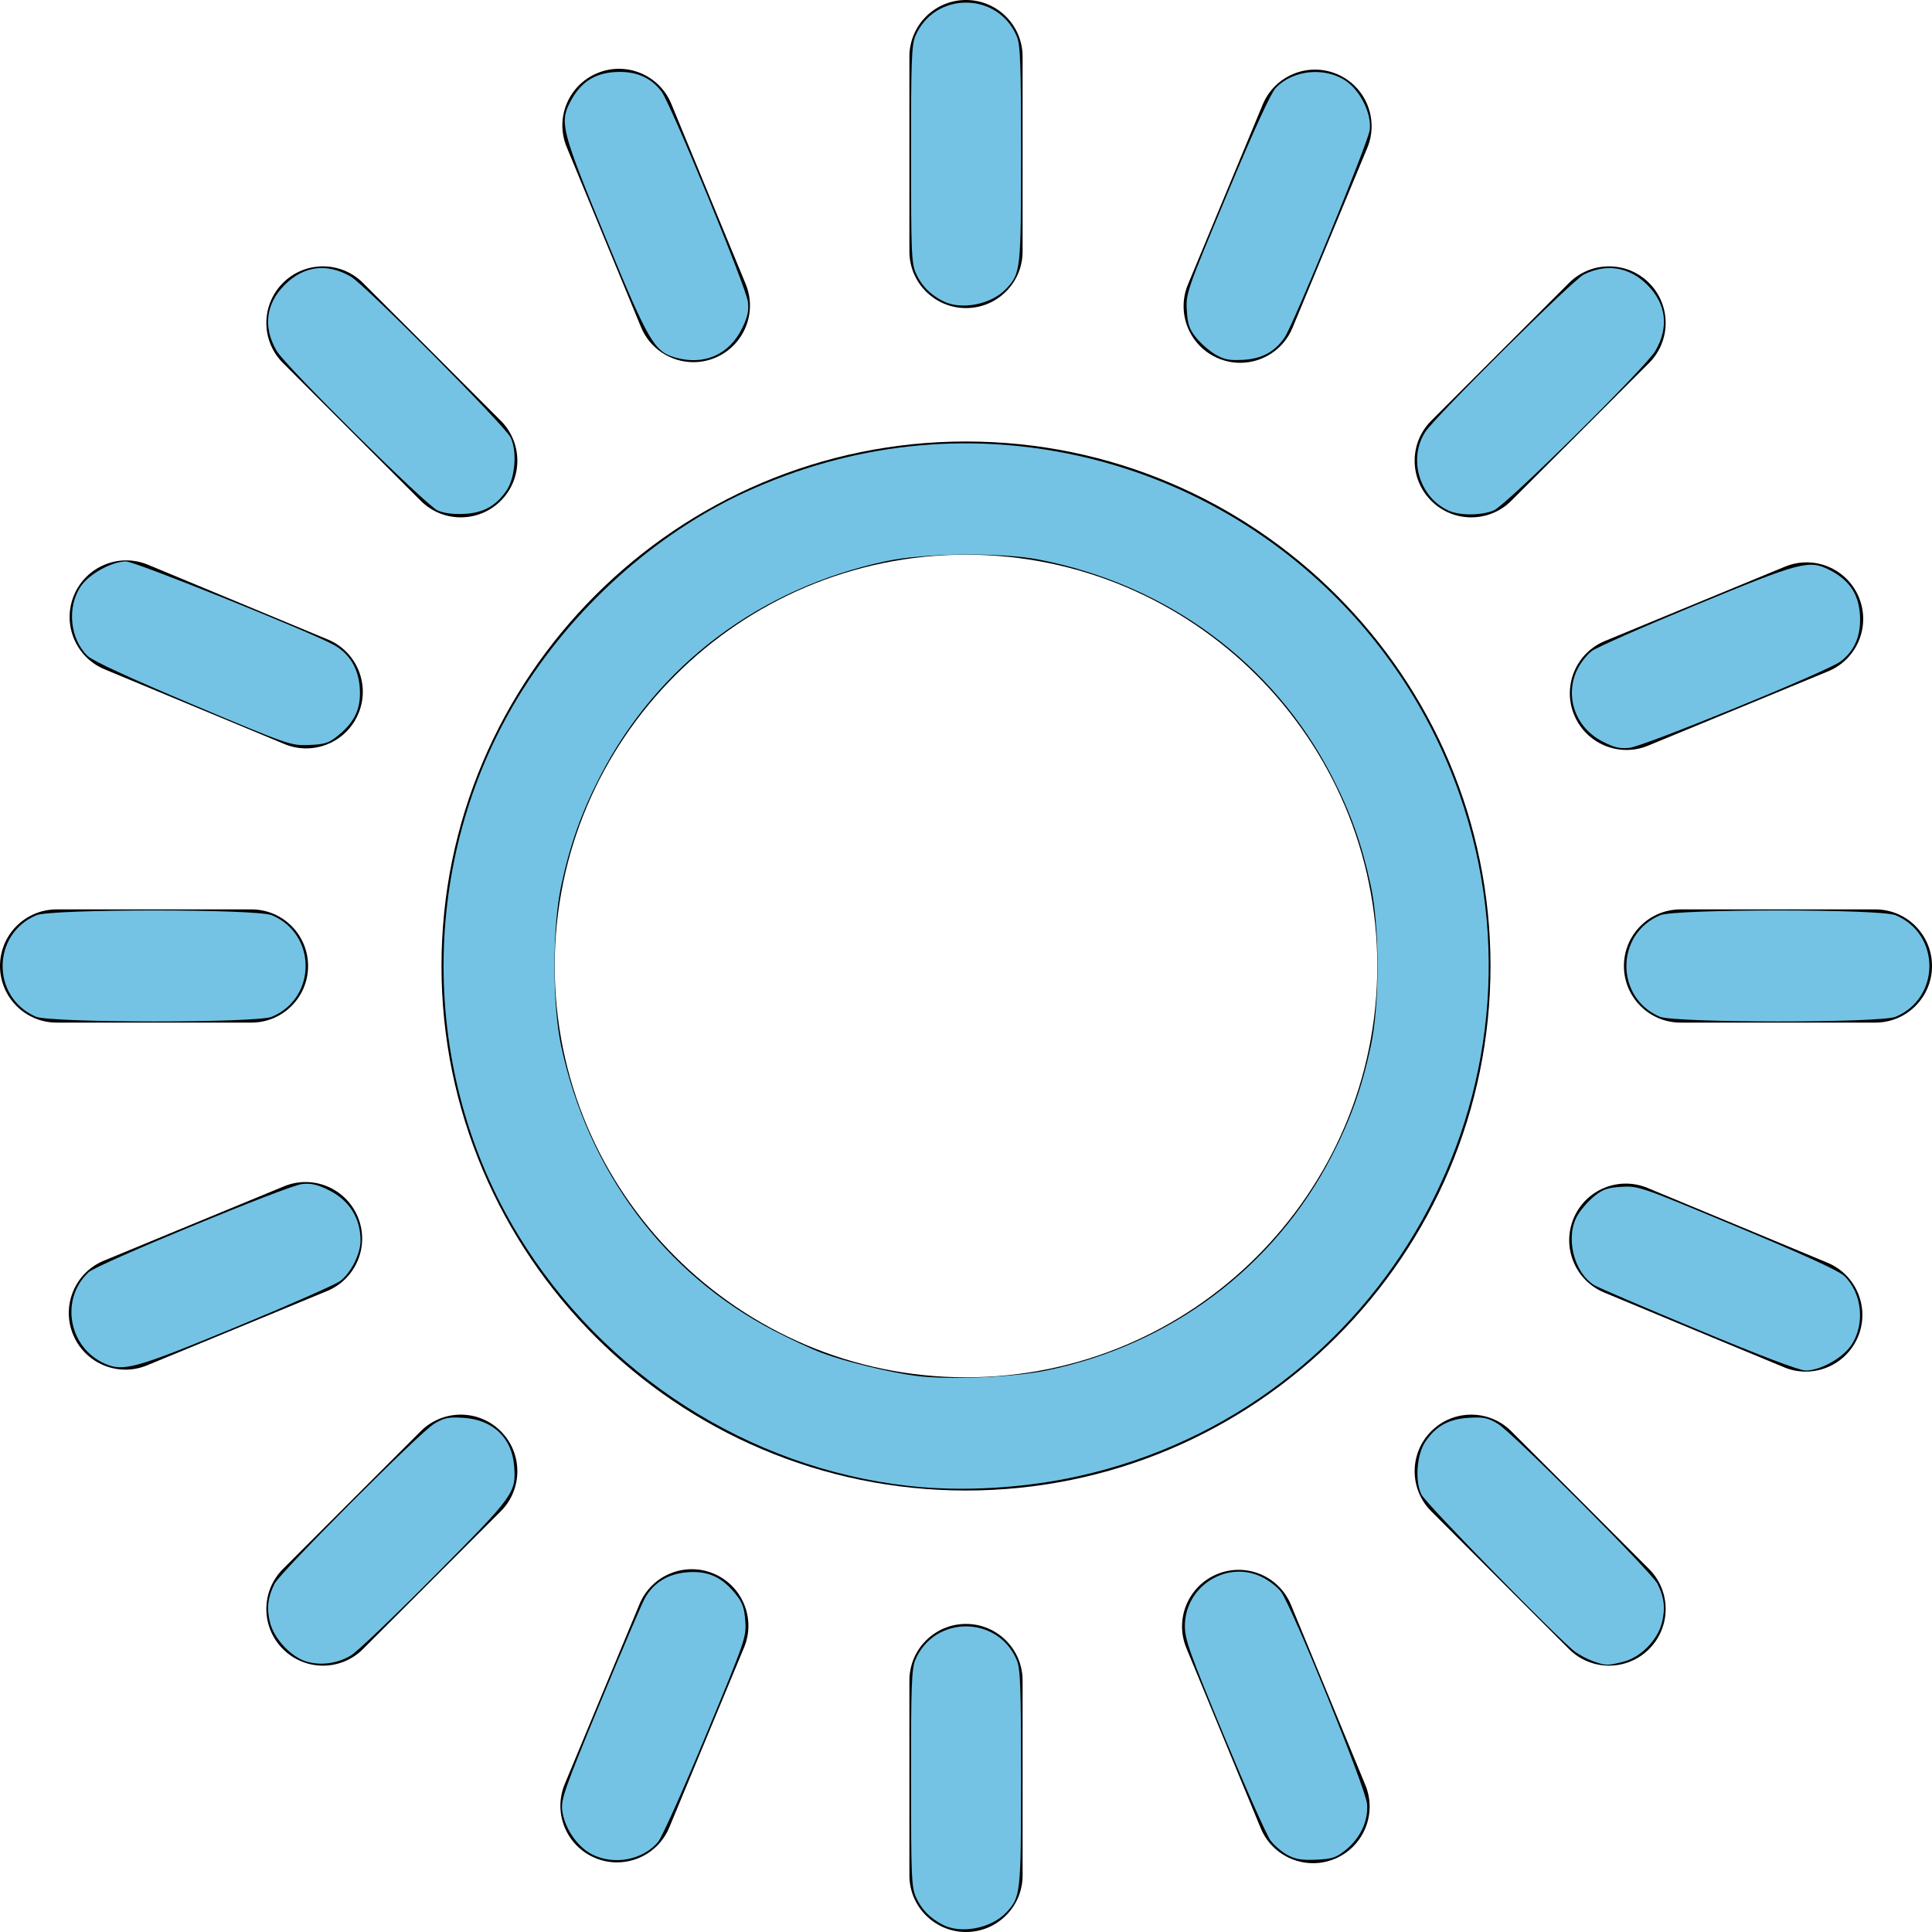 <?xml version="1.0" encoding="UTF-8" standalone="no"?>
<svg
   xmlns:dc="http://purl.org/dc/elements/1.1/"
   xmlns:cc="http://creativecommons.org/ns#"
   xmlns:rdf="http://www.w3.org/1999/02/22-rdf-syntax-ns#"
   xmlns:svg="http://www.w3.org/2000/svg"
   xmlns="http://www.w3.org/2000/svg"
   xmlns:sodipodi="http://sodipodi.sourceforge.net/DTD/sodipodi-0.dtd"
   xmlns:inkscape="http://www.inkscape.org/namespaces/inkscape"
   inkscape:version="1.0 (4035a4fb49, 2020-05-01)"
   sodipodi:docname="sun.svg"
   version="1.1"
   width="512"
   viewBox="0 0 512 512"
   height="512"
   enable-background="new 0 0 512 512"
   id="Layer_1">
  <defs
     id="defs41" />
  <sodipodi:namedview
     inkscape:current-layer="Layer_1"
     inkscape:window-maximized="0"
     inkscape:window-y="47"
     inkscape:window-x="20"
     inkscape:cy="254.90598"
     inkscape:cx="256"
     inkscape:zoom="1.3710938"
     showgrid="false"
     id="namedview39"
     inkscape:window-height="1013"
     inkscape:window-width="1880"
     inkscape:pageshadow="2"
     inkscape:pageopacity="0"
     guidetolerance="10"
     gridtolerance="10"
     objecttolerance="10"
     borderopacity="1"
     bordercolor="#666666"
     pagecolor="#ffffff" />
  <g
     id="g36">
    <path
       id="path2"
       d="m256 117c-76.645 0-139 62.355-139 139s62.355 139 139 139 139-62.355 139-139-62.355-139-139-139zm0 248c-60.103 0-109-48.897-109-109s48.897-109 109-109 109 48.897 109 109-48.897 109-109 109z" />
    <path
       id="path4"
       d="m256 81.643c8.284 0 15-6.716 15-15v-51.643c0-8.284-6.716-15-15-15s-15 6.716-15 15v51.643c0 8.284 6.716 15 15 15z" />
    <path
       id="path6"
       d="m497 241h-51.643c-8.284 0-15 6.716-15 15s6.716 15 15 15h51.643c8.284 0 15-6.716 15-15s-6.716-15-15-15z" />
    <path
       id="path8"
       d="m256 430.357c-8.284 0-15 6.716-15 15v51.643c0 8.284 6.716 15 15 15s15-6.716 15-15v-51.643c0-8.284-6.716-15-15-15z" />
    <path
       id="path10"
       d="m81.643 256c0-8.284-6.716-15-15-15h-51.643c-8.284 0-15 6.716-15 15s6.716 15 15 15h51.643c8.284 0 15-6.716 15-15z" />
    <path
       id="path12"
       d="m389.896 137.104c3.839 0 7.678-1.464 10.606-4.394l36.517-36.517c5.858-5.858 5.858-15.355 0-21.213-5.857-5.858-15.355-5.858-21.213 0l-36.517 36.517c-5.858 5.858-5.858 15.355 0 21.213 2.93 2.93 6.769 4.394 10.607 4.394z" />
    <path
       id="path14"
       d="m400.502 379.29c-5.857-5.857-15.355-5.857-21.213 0-5.858 5.858-5.858 15.355 0 21.213l36.518 36.517c2.929 2.929 6.768 4.393 10.606 4.393s7.678-1.465 10.606-4.394c5.858-5.858 5.858-15.355 0-21.213z" />
    <path
       id="path16"
       d="m111.497 379.289-36.517 36.517c-5.858 5.858-5.858 15.355 0 21.213 2.929 2.929 6.768 4.394 10.606 4.394s7.678-1.464 10.606-4.394l36.517-36.517c5.858-5.858 5.858-15.355 0-21.213-5.856-5.858-15.355-5.858-21.212 0z" />
    <path
       id="path18"
       d="m111.498 132.71c2.929 2.929 6.768 4.394 10.606 4.394s7.678-1.464 10.606-4.394c5.858-5.858 5.858-15.355 0-21.213l-36.517-36.517c-5.857-5.858-15.355-5.858-21.213 0s-5.858 15.355 0 21.213z" />
    <path
       id="path20"
       d="m322.912 94.993c1.883.782 3.832 1.152 5.751 1.152 5.879 0 11.46-3.479 13.857-9.248l19.818-47.688c3.179-7.65-.445-16.429-8.095-19.608-7.649-3.178-16.428.444-19.608 8.095l-19.818 47.688c-3.178 7.651.446 16.43 8.095 19.609z" />
    <path
       id="path22"
       d="m484.303 334.636-47.688-19.818c-7.651-3.179-16.429.444-19.608 8.095-3.179 7.65.445 16.429 8.095 19.608l47.688 19.818c1.883.782 3.832 1.152 5.751 1.152 5.879 0 11.46-3.479 13.857-9.248 3.179-7.649-.445-16.428-8.095-19.607z" />
    <path
       id="path24"
       d="m189.088 417.007c-7.651-3.178-16.429.444-19.608 8.095l-19.818 47.688c-3.179 7.65.445 16.429 8.095 19.608 1.883.782 3.832 1.152 5.751 1.152 5.879 0 11.46-3.479 13.857-9.248l19.818-47.688c3.178-7.649-.446-16.428-8.095-19.607z" />
    <path
       id="path26"
       d="m27.697 177.364 47.688 19.818c1.883.782 3.832 1.152 5.751 1.152 5.879 0 11.46-3.479 13.857-9.248 3.179-7.65-.445-16.429-8.095-19.608l-47.688-19.817c-7.65-3.177-16.429.445-19.608 8.095s.445 16.429 8.095 19.608z" />
    <path
       id="path28"
       d="m417.163 189.465c2.389 5.785 7.979 9.28 13.871 9.28 1.907 0 3.846-.366 5.718-1.139l47.734-19.707c7.657-3.161 11.303-11.931 8.142-19.589-3.162-7.658-11.934-11.302-19.589-8.141l-47.734 19.707c-7.658 3.162-11.303 11.932-8.142 19.589z" />
    <path
       id="path30"
       d="m342.124 425.304c-3.161-7.658-11.933-11.301-19.589-8.141-7.658 3.161-11.303 11.931-8.142 19.589l19.707 47.735c2.389 5.785 7.979 9.28 13.871 9.28 1.907 0 3.846-.366 5.718-1.139 7.658-3.161 11.303-11.932 8.142-19.589z" />
    <path
       id="path32"
       d="m94.837 322.535c-3.161-7.657-11.929-11.304-19.589-8.141l-47.735 19.707c-7.657 3.161-11.303 11.931-8.142 19.589 2.389 5.785 7.978 9.28 13.871 9.28 1.906 0 3.846-.366 5.718-1.139l47.735-19.707c7.658-3.162 11.303-11.932 8.142-19.589z" />
    <path
       id="path34"
       d="m169.876 86.696c2.389 5.785 7.979 9.28 13.871 9.28 1.907 0 3.846-.366 5.718-1.139 7.658-3.161 11.303-11.931 8.142-19.589l-19.707-47.735c-3.162-7.658-11.934-11.302-19.589-8.141-7.658 3.161-11.303 11.932-8.142 19.589z" />
  </g>
  <path
     id="path868"
     d="m 240.684,393.767 c -42.383,-4.797 -80.829,-29.503 -103.295,-66.379 -26.457,-43.428 -26.457,-99.347 0,-142.776 14.252,-23.393 36.219,-43.171 60.194,-54.195 28.042,-12.894 58.548,-16.219 88.235,-9.617 46.961,10.444 85.226,44.477 101.017,89.844 27.152,78.006 -20.191,162.624 -101.017,180.55 -14.611,3.241 -30.985,4.174 -45.134,2.573 z M 277.151,363.226 c 32.986,-6.715 60.542,-27.397 75.779,-56.877 4.989,-9.652 8.027,-18.207 10.369,-29.198 2.351,-11.035 2.351,-31.267 0,-42.302 -2.342,-10.992 -5.38,-19.546 -10.369,-29.198 -15.485,-29.958 -43.606,-50.742 -77.603,-57.352 -10.025,-1.949 -30.347,-1.745 -40.479,0.407 -33.421,7.099 -60.554,27.489 -75.779,56.945 -4.989,9.652 -8.027,18.207 -10.369,29.198 -2.351,11.035 -2.351,31.267 0,42.302 7.061,33.138 27.404,60.386 56.335,75.458 4.261,2.22 9.991,4.88 12.731,5.912 6.242,2.349 18.082,5.227 25.171,6.117 8.548,1.073 25.428,0.377 34.213,-1.411 z"
     style="fill:#74c3e4;fill-opacity:0;stroke-width:0.729" />
  <path
     id="path870"
     d="m 240.684,393.767 c -42.383,-4.797 -80.829,-29.503 -103.295,-66.379 -26.457,-43.428 -26.457,-99.347 0,-142.776 14.252,-23.393 36.219,-43.171 60.194,-54.195 28.042,-12.894 58.548,-16.219 88.235,-9.617 46.961,10.444 85.226,44.477 101.017,89.844 27.152,78.006 -20.191,162.624 -101.017,180.55 -14.611,3.241 -30.985,4.174 -45.134,2.573 z M 277.151,363.226 c 32.986,-6.715 60.542,-27.397 75.779,-56.877 4.989,-9.652 8.027,-18.207 10.369,-29.198 2.351,-11.035 2.351,-31.267 0,-42.302 -2.342,-10.992 -5.38,-19.546 -10.369,-29.198 -15.485,-29.958 -43.606,-50.742 -77.603,-57.352 -10.025,-1.949 -30.347,-1.745 -40.479,0.407 -33.421,7.099 -60.554,27.489 -75.779,56.945 -4.989,9.652 -8.027,18.207 -10.369,29.198 -2.351,11.035 -2.351,31.267 0,42.302 7.061,33.138 27.404,60.386 56.335,75.458 4.261,2.22 9.991,4.88 12.731,5.912 6.242,2.349 18.082,5.227 25.171,6.117 8.548,1.073 25.428,0.377 34.213,-1.411 z"
     style="fill:#74c3e4;fill-opacity:1;stroke-width:0.729" />
  <path
     id="path872"
     d="m 424.504,196.416 c -7.069,-3.716 -9.904,-11.973 -6.514,-18.975 0.843,-1.742 2.566,-3.947 3.829,-4.901 1.263,-0.953 13.619,-6.413 27.458,-12.132 28.02,-11.579 30.221,-12.153 35.696,-9.3 5.14,2.679 7.577,6.309 7.927,11.804 0.346,5.438 -1.347,9.514 -5.143,12.381 -3.53,2.666 -52.064,22.517 -55.984,22.898 -2.605,0.253 -4.104,-0.113 -7.268,-1.777 z"
     style="fill:#74c3e4;fill-opacity:1;stroke-width:0.729" />
  <path
     id="path874"
     d="m 384,135.366 c -7.82,-3.446 -10.919,-13.752 -6.285,-20.898 2.657,-4.097 39.081,-40.266 42.023,-41.728 6.004,-2.985 12.065,-2 16.794,2.729 5.05,5.05 5.81,11.24 2.15,17.523 -2.563,4.401 -39.529,40.899 -42.807,42.266 -3.287,1.37 -8.897,1.421 -11.875,0.109 z"
     style="fill:#74c3e4;fill-opacity:1;stroke-width:0.729" />
  <path
     id="path876"
     d="m 322.075,93.933 c -1.566,-0.919 -3.849,-2.914 -5.073,-4.433 -1.835,-2.278 -2.271,-3.556 -2.488,-7.293 -0.258,-4.427 -0.011,-5.136 10.658,-30.678 7.198,-17.233 11.609,-26.864 12.936,-28.249 4.538,-4.736 12.876,-5.599 18.451,-1.909 3.961,2.621 7.01,8.846 6.422,13.113 -0.476,3.455 -20.159,51.42 -22.54,54.927 -2.6,3.83 -6.038,5.682 -11.047,5.952 -3.63,0.196 -5.008,-0.073 -7.32,-1.43 z"
     style="fill:#74c3e4;fill-opacity:1;stroke-width:0.729" />
  <path
     id="path878"
     d="m 249.801,79.745 c -3.385,-1.784 -5.538,-3.989 -7.009,-7.176 -1.236,-2.677 -1.348,-5.273 -1.362,-31.568 -0.014,-24.235 0.158,-29.067 1.113,-31.352 4.991,-11.945 21.925,-11.945 26.916,0 0.954,2.282 1.129,7.127 1.129,31.193 0,30.602 -0.107,31.589 -3.864,35.617 -3.983,4.27 -12.075,5.841 -16.922,3.285 z"
     style="fill:#74c3e4;fill-opacity:1;stroke-width:0.729" />
  <path
     id="path880"
     d="m 178.844,94.721 c -5.458,-1.574 -7.064,-4.349 -18.321,-31.662 -11.694,-28.374 -12.265,-30.56 -9.414,-36.031 2.679,-5.14 6.309,-7.577 11.804,-7.927 5.438,-0.346 9.514,1.347 12.381,5.143 2.473,3.274 22.479,51.973 22.918,55.786 0.27,2.348 -0.098,4.01 -1.54,6.958 -3.452,7.056 -10.131,9.952 -17.829,7.732 z"
     style="fill:#74c3e4;fill-opacity:1;stroke-width:0.729" />
  <path
     id="path882"
     d="m 115.966,135.267 c -3.161,-1.415 -40.281,-38.211 -42.648,-42.275 -3.659,-6.284 -2.9,-12.474 2.15,-17.523 5.05,-5.05 11.24,-5.81 17.523,-2.15 3.778,2.2 40.656,39.323 42.298,42.58 1.795,3.56 1.261,10.71 -1.054,14.087 -2.822,4.118 -6.14,5.948 -11.246,6.202 -2.92,0.145 -5.358,-0.174 -7.025,-0.92 z"
     style="fill:#74c3e4;fill-opacity:1;stroke-width:0.729" />
  <path
     id="path884"
     d="m 51.138,186.734 c -16.631,-7.009 -26.546,-11.584 -27.884,-12.866 -4.704,-4.507 -5.565,-12.865 -1.896,-18.409 2.194,-3.316 8.26,-6.672 12.058,-6.672 2.367,0 48.645,18.588 55.007,22.095 4.26,2.348 6.651,6.385 6.939,11.715 0.285,5.284 -1.374,8.787 -5.876,12.413 -2.395,1.929 -3.447,2.261 -7.658,2.419 -4.81,0.18 -5.261,0.023 -30.69,-10.694 z"
     style="fill:#74c3e4;fill-opacity:1;stroke-width:0.729" />
  <path
     id="path886"
     d="m 9.487,269.425 c -11.796,-5.115 -11.694,-21.929 0.164,-26.883 4.025,-1.682 58.36,-1.682 62.386,0 11.945,4.991 11.945,21.925 0,26.916 -3.973,1.66 -58.712,1.631 -62.55,-0.033 z"
     style="fill:#74c3e4;fill-opacity:1;stroke-width:0.729" />
  <path
     id="path888"
     d="m 27.72,361.363 c -9.598,-4.314 -11.836,-17.121 -4.232,-24.215 2.295,-2.141 52.544,-22.903 56.542,-23.362 2.346,-0.269 4.011,0.099 6.958,1.541 5.557,2.719 8.556,7.446 8.556,13.486 0,3.464 -2.547,8.521 -5.362,10.646 -1.263,0.953 -13.619,6.413 -27.458,12.132 -26.848,11.095 -30.063,11.993 -35.003,9.772 z"
     style="fill:#74c3e4;fill-opacity:1;stroke-width:0.729" />
  <path
     id="path890"
     d="m 81.384,440.38 c -4.122,-1.135 -8.715,-5.994 -9.822,-10.39 -0.94,-3.733 -0.603,-6.672 1.177,-10.252 1.533,-3.084 38.554,-40.192 42.339,-42.438 2.677,-1.589 3.786,-1.812 7.754,-1.559 7.74,0.493 12.79,5.241 13.4,12.601 0.601,7.249 0.194,7.815 -20.909,29.084 -10.678,10.762 -20.728,20.345 -22.332,21.296 -3.551,2.103 -7.792,2.709 -11.607,1.659 z"
     style="fill:#74c3e4;fill-opacity:1;stroke-width:0.729" />
  <path
     id="path892"
     d="m 156.741,491.339 c -3.896,-2.058 -7.244,-7.086 -7.759,-11.654 -0.322,-2.858 0.752,-5.892 10.018,-28.293 5.708,-13.8 11.055,-26.317 11.881,-27.816 2.348,-4.26 6.385,-6.651 11.715,-6.939 5.274,-0.284 8.787,1.373 12.389,5.846 1.768,2.196 2.275,3.62 2.527,7.105 0.307,4.245 0.034,5.036 -10.479,30.357 -5.937,14.299 -11.624,26.984 -12.638,28.189 -4.084,4.854 -11.857,6.264 -17.653,3.203 z"
     style="fill:#74c3e4;fill-opacity:1;stroke-width:0.729" />
  <path
     id="path894"
     d="m 249.801,510.059 c -3.385,-1.784 -5.538,-3.989 -7.009,-7.176 -1.236,-2.677 -1.348,-5.273 -1.362,-31.568 -0.014,-24.235 0.158,-29.067 1.113,-31.352 4.991,-11.945 21.925,-11.945 26.916,0 0.954,2.282 1.129,7.127 1.129,31.193 0,30.602 -0.107,31.589 -3.864,35.617 -3.983,4.27 -12.075,5.841 -16.922,3.285 z"
     style="fill:#74c3e4;fill-opacity:1;stroke-width:0.729" />
  <path
     id="path896"
     d="m 341.19,491.589 c -1.483,-0.805 -3.502,-2.532 -4.488,-3.837 -0.986,-1.305 -6.491,-13.696 -12.235,-27.535 -9.12,-21.975 -10.445,-25.678 -10.463,-29.231 -0.054,-10.516 11.005,-17.619 20.373,-13.085 1.842,0.892 4.13,2.655 5.083,3.917 2.933,3.885 22.487,52.089 22.825,56.267 0.367,4.535 -1.807,9.111 -5.859,12.335 -2.367,1.883 -3.495,2.24 -7.658,2.42 -3.793,0.164 -5.483,-0.115 -7.578,-1.252 z"
     style="fill:#74c3e4;fill-opacity:1;stroke-width:0.729" />
  <path
     id="path898"
     d="m 422.207,440.247 c -1.45,-0.518 -3.583,-1.628 -4.741,-2.467 -4.014,-2.909 -39.509,-39.206 -40.756,-41.678 -1.796,-3.56 -1.261,-10.71 1.053,-14.087 2.82,-4.115 6.134,-5.939 11.404,-6.275 3.968,-0.253 5.077,-0.029 7.754,1.559 3.785,2.246 40.806,39.354 42.339,42.438 1.779,3.58 2.117,6.519 1.177,10.252 -1.19,4.726 -5.66,9.243 -10.306,10.413 -4.129,1.04 -4.609,1.03 -7.925,-0.155 z"
     style="fill:#74c3e4;fill-opacity:1;stroke-width:0.729" />
  <path
     id="path900"
     d="m 450.006,352.397 c -14.24,-5.932 -26.64,-11.259 -27.555,-11.836 -5.456,-3.445 -7.687,-12.854 -4.383,-18.485 0.919,-1.566 2.914,-3.849 4.433,-5.073 2.278,-1.835 3.556,-2.271 7.293,-2.488 4.427,-0.258 5.136,-0.011 30.678,10.658 17.233,7.198 26.864,11.609 28.249,12.936 4.81,4.608 5.619,12.977 1.789,18.503 -2.365,3.412 -8.199,6.609 -12.021,6.586 -1.659,-0.01 -11.91,-3.897 -28.484,-10.801 z"
     style="fill:#74c3e4;fill-opacity:1;stroke-width:0.729" />
  <path
     id="path902"
     d="m 439.8,269.425 c -11.796,-5.115 -11.694,-21.929 0.164,-26.883 4.025,-1.682 58.36,-1.682 62.386,0 11.945,4.991 11.945,21.925 0,26.916 -3.973,1.66 -58.712,1.631 -62.55,-0.033 z"
     style="fill:#74c3e4;fill-opacity:1;stroke-width:0.729" />
</svg>
